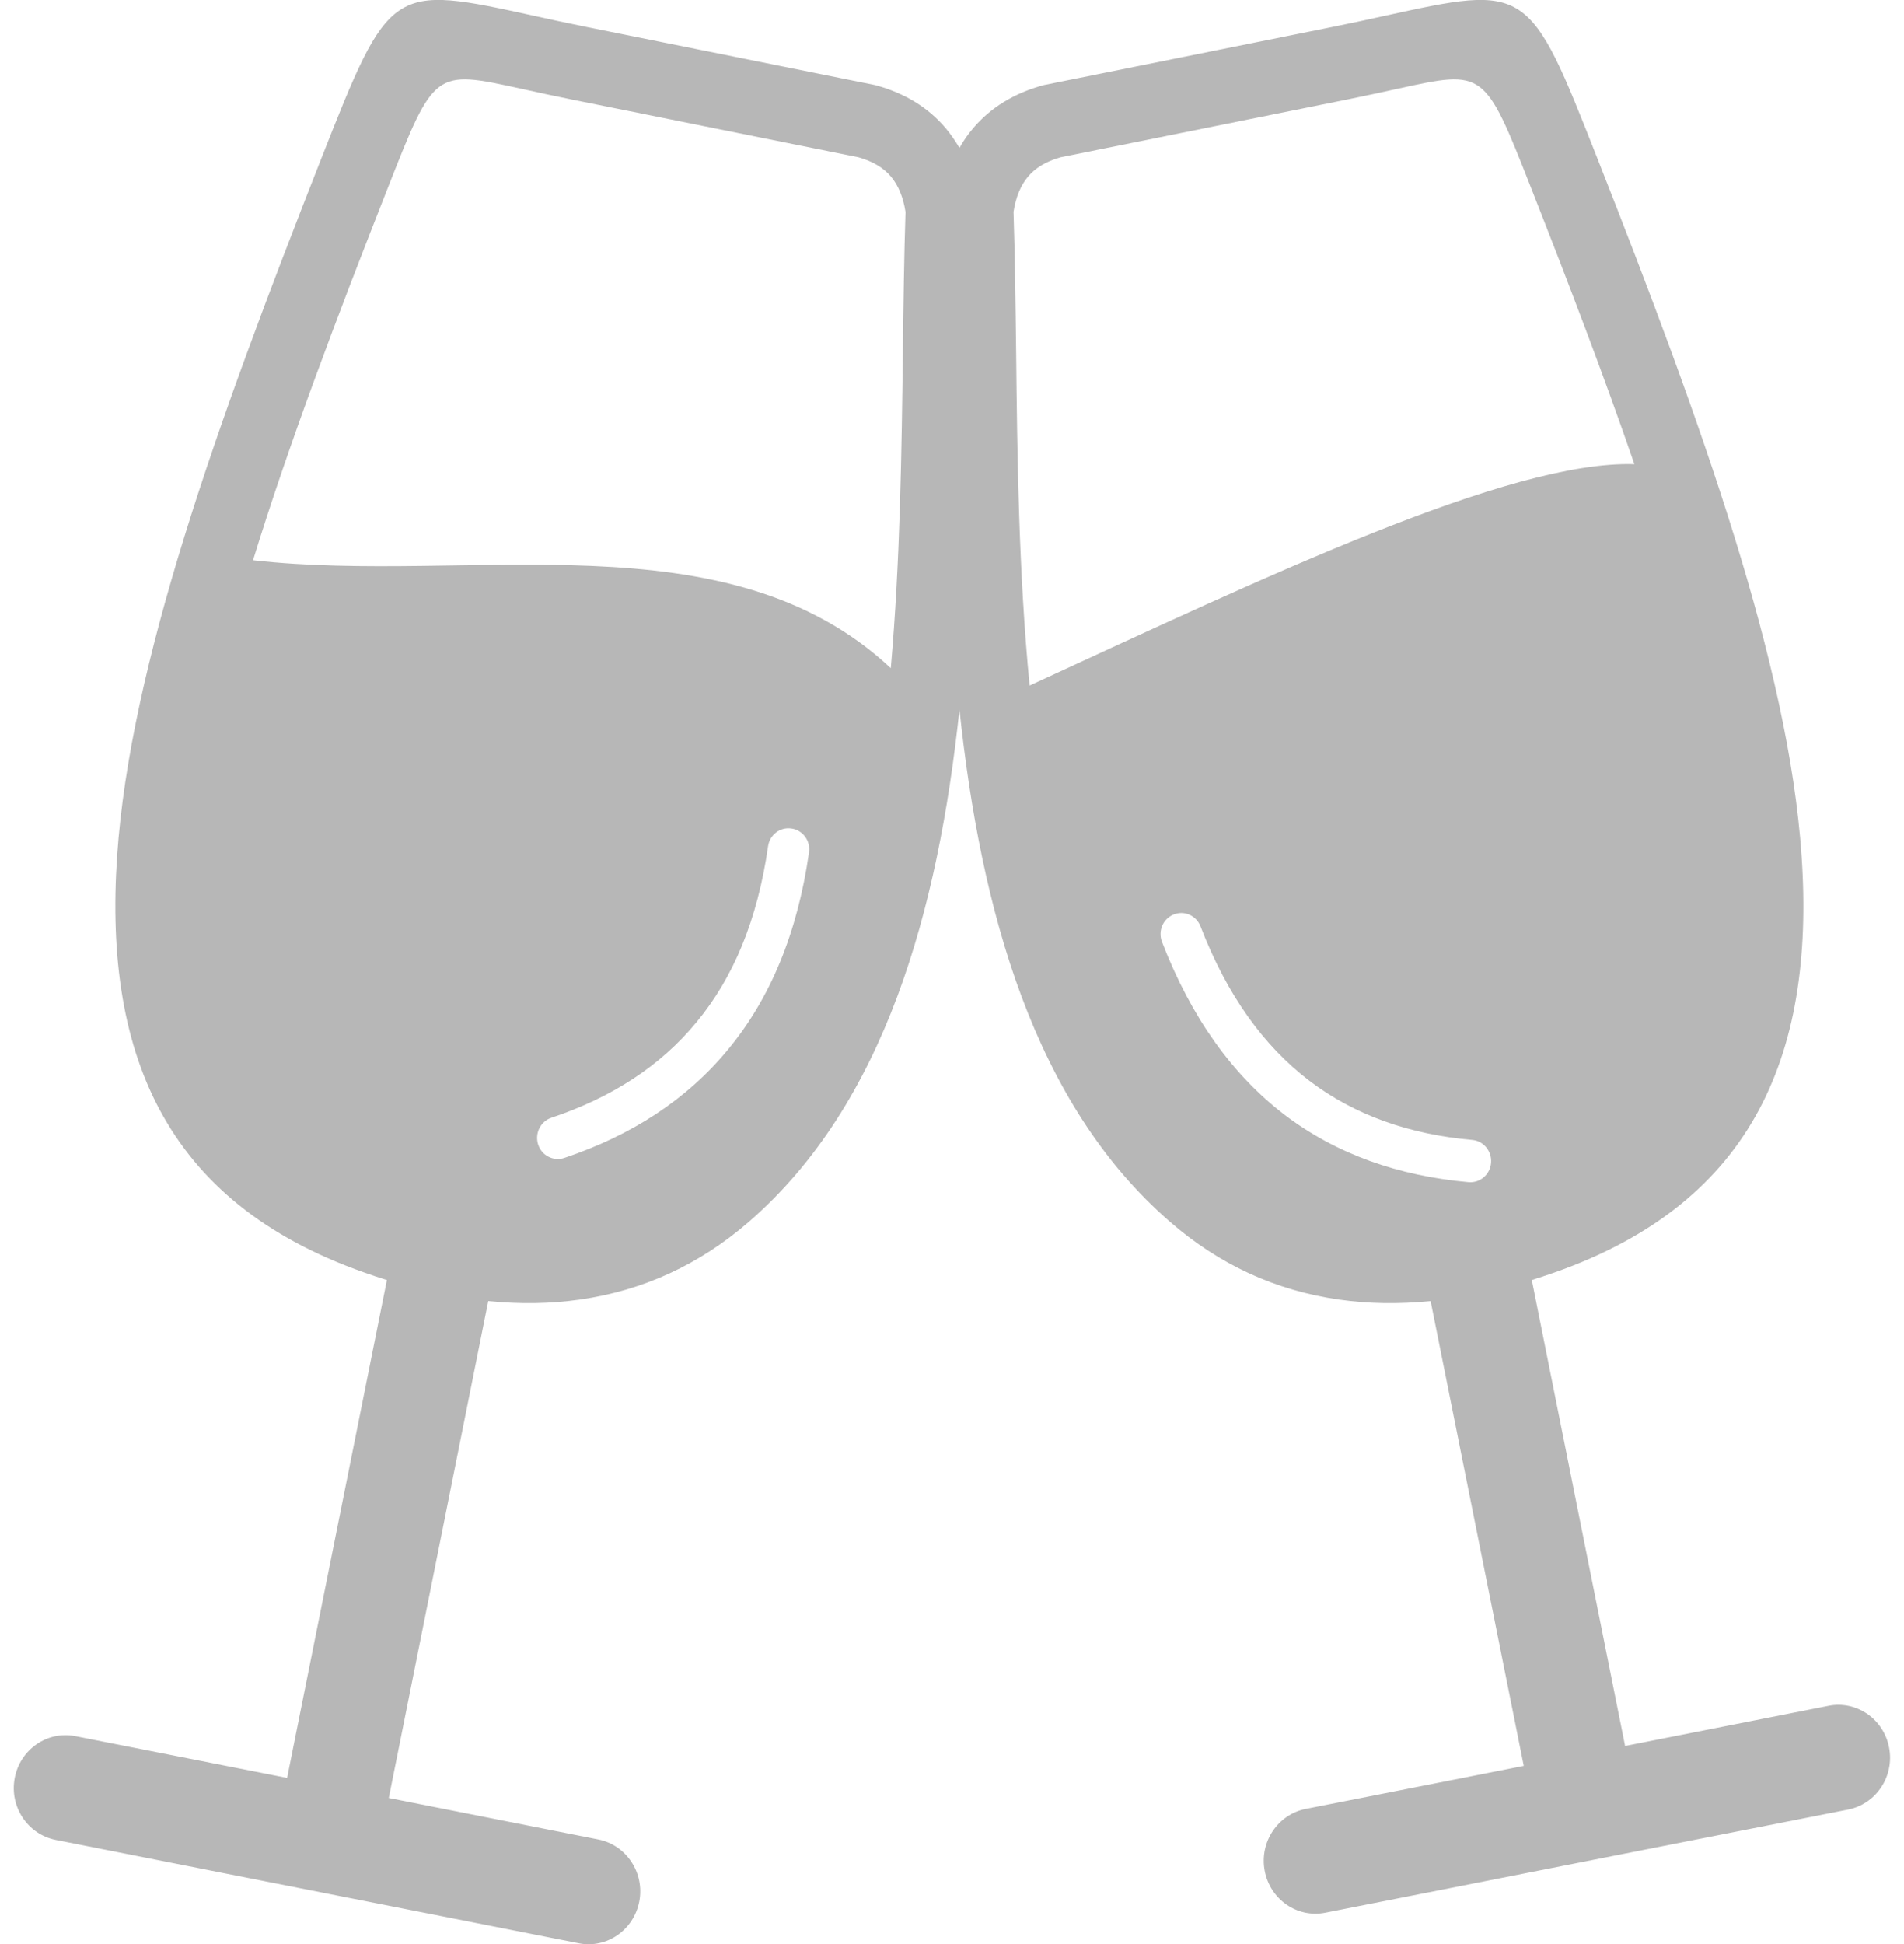 <svg width="48" height="49" viewBox="0 0 48 49" fill="none" xmlns="http://www.w3.org/2000/svg">
<path fill-rule="evenodd" clip-rule="evenodd" d="M22.457 16.84C18.328 12.976 11.855 14.742 6.379 14.12C7.273 11.217 8.469 8.055 9.785 4.713C10.949 1.755 10.961 1.759 13.125 2.233C13.523 2.321 13.977 2.42 14.434 2.512L21.645 3.964C22.008 4.067 22.277 4.231 22.461 4.45C22.648 4.673 22.77 4.969 22.828 5.339C22.793 6.416 22.777 7.608 22.762 8.852C22.73 11.373 22.695 14.136 22.457 16.84ZM33.41 48.21C32.703 48.35 32.02 47.876 31.883 47.154C31.746 46.432 32.211 45.734 32.918 45.594L38.414 44.51L36.066 32.794C35.266 32.874 34.496 32.862 33.766 32.758C32.156 32.531 30.734 31.873 29.496 30.796C26.062 27.818 24.727 22.957 24.188 17.884C23.648 22.953 22.312 27.814 18.879 30.796C17.637 31.873 16.215 32.531 14.609 32.758C13.879 32.862 13.113 32.874 12.309 32.794L9.801 45.319L15.082 46.364C15.789 46.504 16.254 47.202 16.117 47.923C15.98 48.645 15.297 49.12 14.59 48.98L1.406 46.376C0.699 46.236 0.234 45.539 0.371 44.817C0.508 44.095 1.191 43.621 1.898 43.76L7.238 44.813L9.754 32.264C9.66 32.236 9.566 32.204 9.469 32.172C9.453 32.168 9.438 32.164 9.422 32.156C4.262 30.442 2.602 26.701 2.953 21.569C3.281 16.76 5.449 10.731 8.09 4.019C9.832 -0.399 9.848 -0.395 13.504 0.407C13.859 0.486 14.266 0.574 14.781 0.678L22.008 2.133C22.027 2.137 22.047 2.141 22.066 2.145C22.82 2.349 23.406 2.716 23.844 3.234C23.973 3.389 24.086 3.553 24.188 3.728C24.285 3.553 24.402 3.385 24.531 3.234C24.969 2.716 25.559 2.349 26.309 2.145C26.328 2.141 26.348 2.137 26.367 2.133L33.594 0.678C34.109 0.574 34.516 0.486 34.871 0.407C38.527 -0.395 38.543 -0.399 40.281 4.019C42.926 10.731 45.09 16.76 45.418 21.569C45.77 26.697 44.109 30.442 38.949 32.156C38.934 32.16 38.918 32.164 38.902 32.172C38.809 32.204 38.711 32.232 38.617 32.264L40.969 44.008L46.098 42.995C46.805 42.855 47.488 43.33 47.625 44.051C47.762 44.773 47.297 45.471 46.59 45.611L33.41 48.21ZM29.293 23.738C29.188 23.463 29.32 23.156 29.59 23.049C29.859 22.941 30.16 23.076 30.266 23.352C30.934 25.086 31.859 26.362 33.008 27.239C34.152 28.109 35.531 28.591 37.113 28.731C37.402 28.755 37.613 29.014 37.59 29.309C37.566 29.604 37.312 29.82 37.023 29.796C35.25 29.636 33.691 29.09 32.383 28.097C31.082 27.1 30.039 25.668 29.293 23.738ZM25.957 17.278C31.891 14.547 38.043 11.6 41.203 11.7C40.441 9.487 39.547 7.146 38.59 4.713C37.426 1.755 37.414 1.759 35.25 2.233C34.852 2.321 34.398 2.42 33.941 2.512L26.734 3.964C26.371 4.067 26.102 4.231 25.918 4.45C25.73 4.673 25.609 4.969 25.551 5.339C25.586 6.416 25.602 7.608 25.617 8.852C25.645 11.508 25.68 14.435 25.957 17.278ZM19.363 21.334C19.402 21.043 19.668 20.839 19.953 20.883C20.238 20.923 20.438 21.194 20.395 21.485C20.102 23.535 19.41 25.174 18.359 26.446C17.309 27.722 15.914 28.619 14.227 29.185C13.953 29.277 13.656 29.126 13.566 28.846C13.477 28.567 13.625 28.264 13.898 28.173C15.41 27.666 16.645 26.877 17.562 25.76C18.488 24.643 19.098 23.184 19.363 21.334Z" fill="#B7B7B7"/>
</svg>
